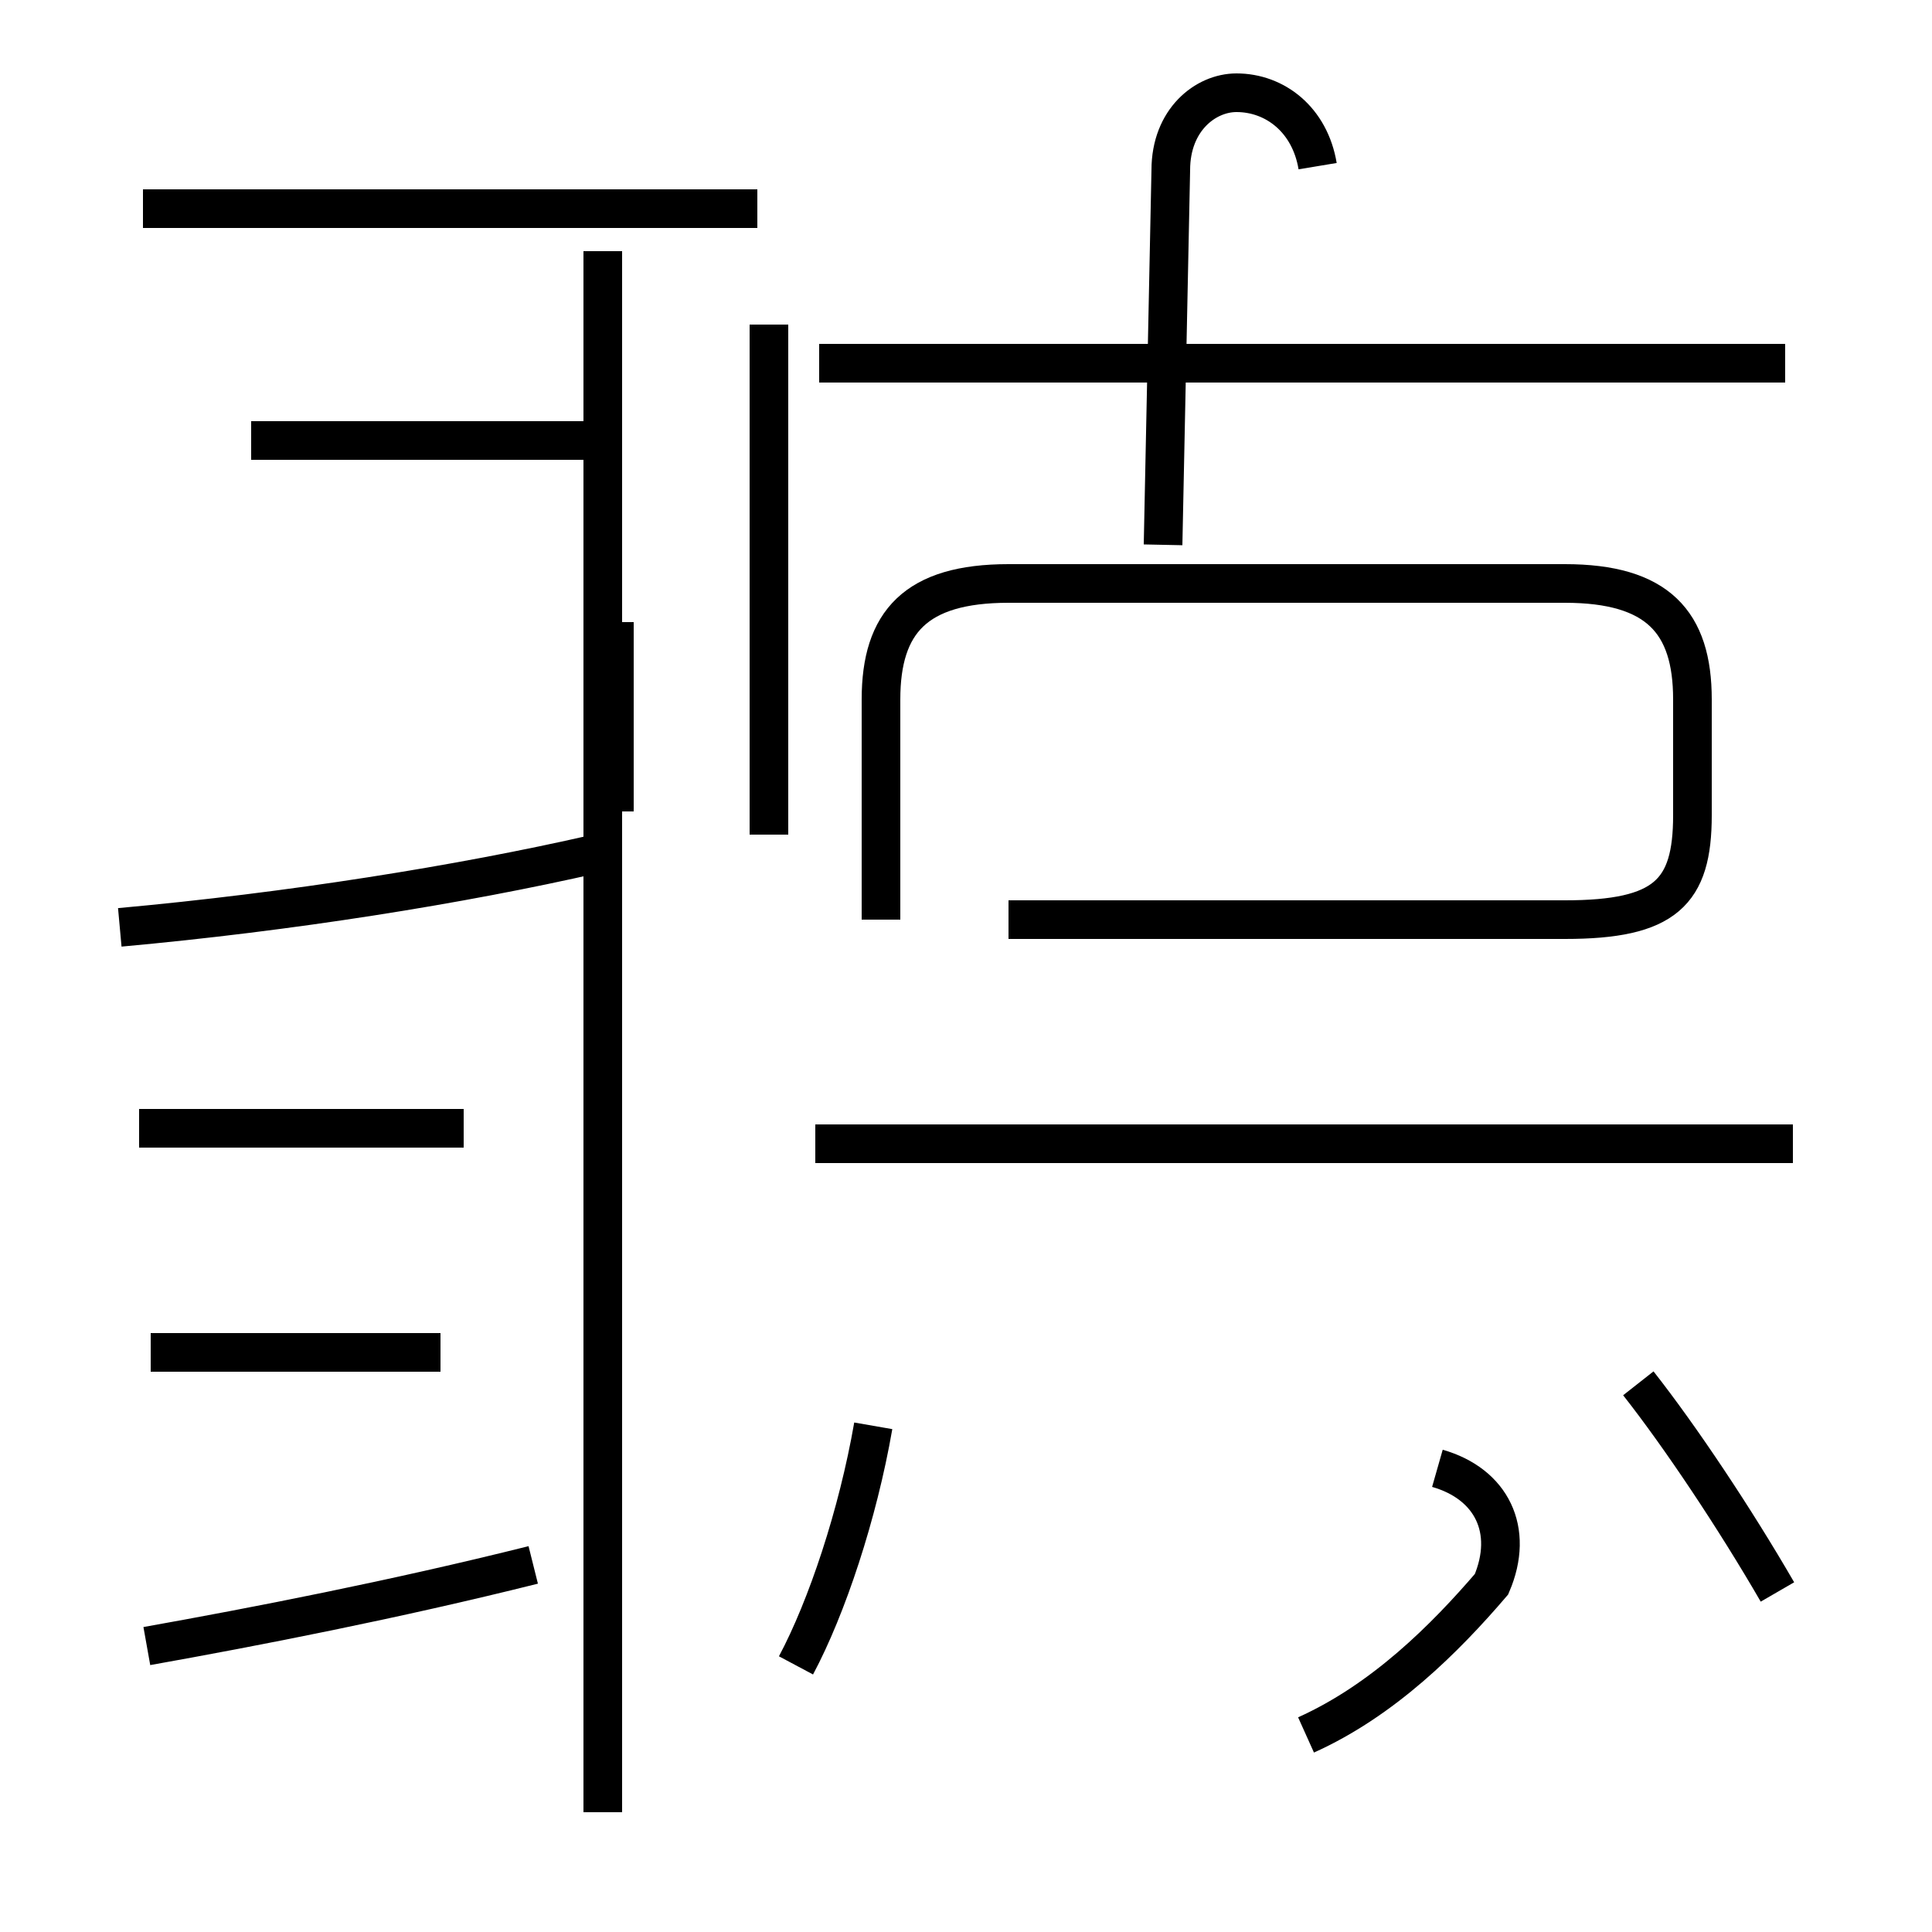 <?xml version='1.0' encoding='utf8'?>
<svg viewBox="0.0 -44.0 50.0 50.0" version="1.1" xmlns="http://www.w3.org/2000/svg">
<rect x="0.0" y="-44.0" width="50.0" height="50.0" fill="#808080" stroke="none"/>
<rect x="-1000" y="-1000" width="2000" height="2000" stroke="white" fill="white"/>
<g style="fill:none; stroke:#000000;  stroke-width:1">
<path d="M 19.6 38.6 L 3.7 38.6 M 15.6 -2.9 L 15.6 37.5 M 3.1 20.0 C 7.5 20.4 11.9 21.1 15.4 21.9 M 3.8 1.4 C 6.6 1.9 10.2 2.6 13.8 3.5 M 12.0 14.8 L 3.6 14.8 M 11.4 9.0 L 3.9 9.0 M 15.9 23.0 L 15.9 27.9 M 15.9 32.6 L 6.5 32.6 M 19.9 22.4 L 19.9 35.6 M 46.2 34.6 L 21.2 34.6 M 34.1 39.7 C 33.9 40.9 33.0 41.6 32.0 41.6 C 31.2 41.6 30.3 40.9 30.3 39.6 L 30.1 29.9 M 26.1 20.2 L 40.5 20.2 C 43.1 20.2 43.8 20.9 43.8 22.9 L 43.8 25.9 C 43.8 27.9 42.9 28.9 40.5 28.9 L 26.1 28.9 C 23.7 28.9 22.8 27.9 22.8 25.9 L 22.8 20.2 M 46.4 14.4 L 21.1 14.4 M 20.6 0.9 C 21.4 2.4 22.2 4.8 22.6 7.1 M 33.8 -0.9 C 35.8 0.0 37.4 1.6 38.6 3.0 C 39.2 4.4 38.6 5.6 37.2 6.0 M 46.0 2.8 C 44.9 4.7 43.5 6.8 42.4 8.2 " transform="scale(1, -1)" />
</g>
</svg>